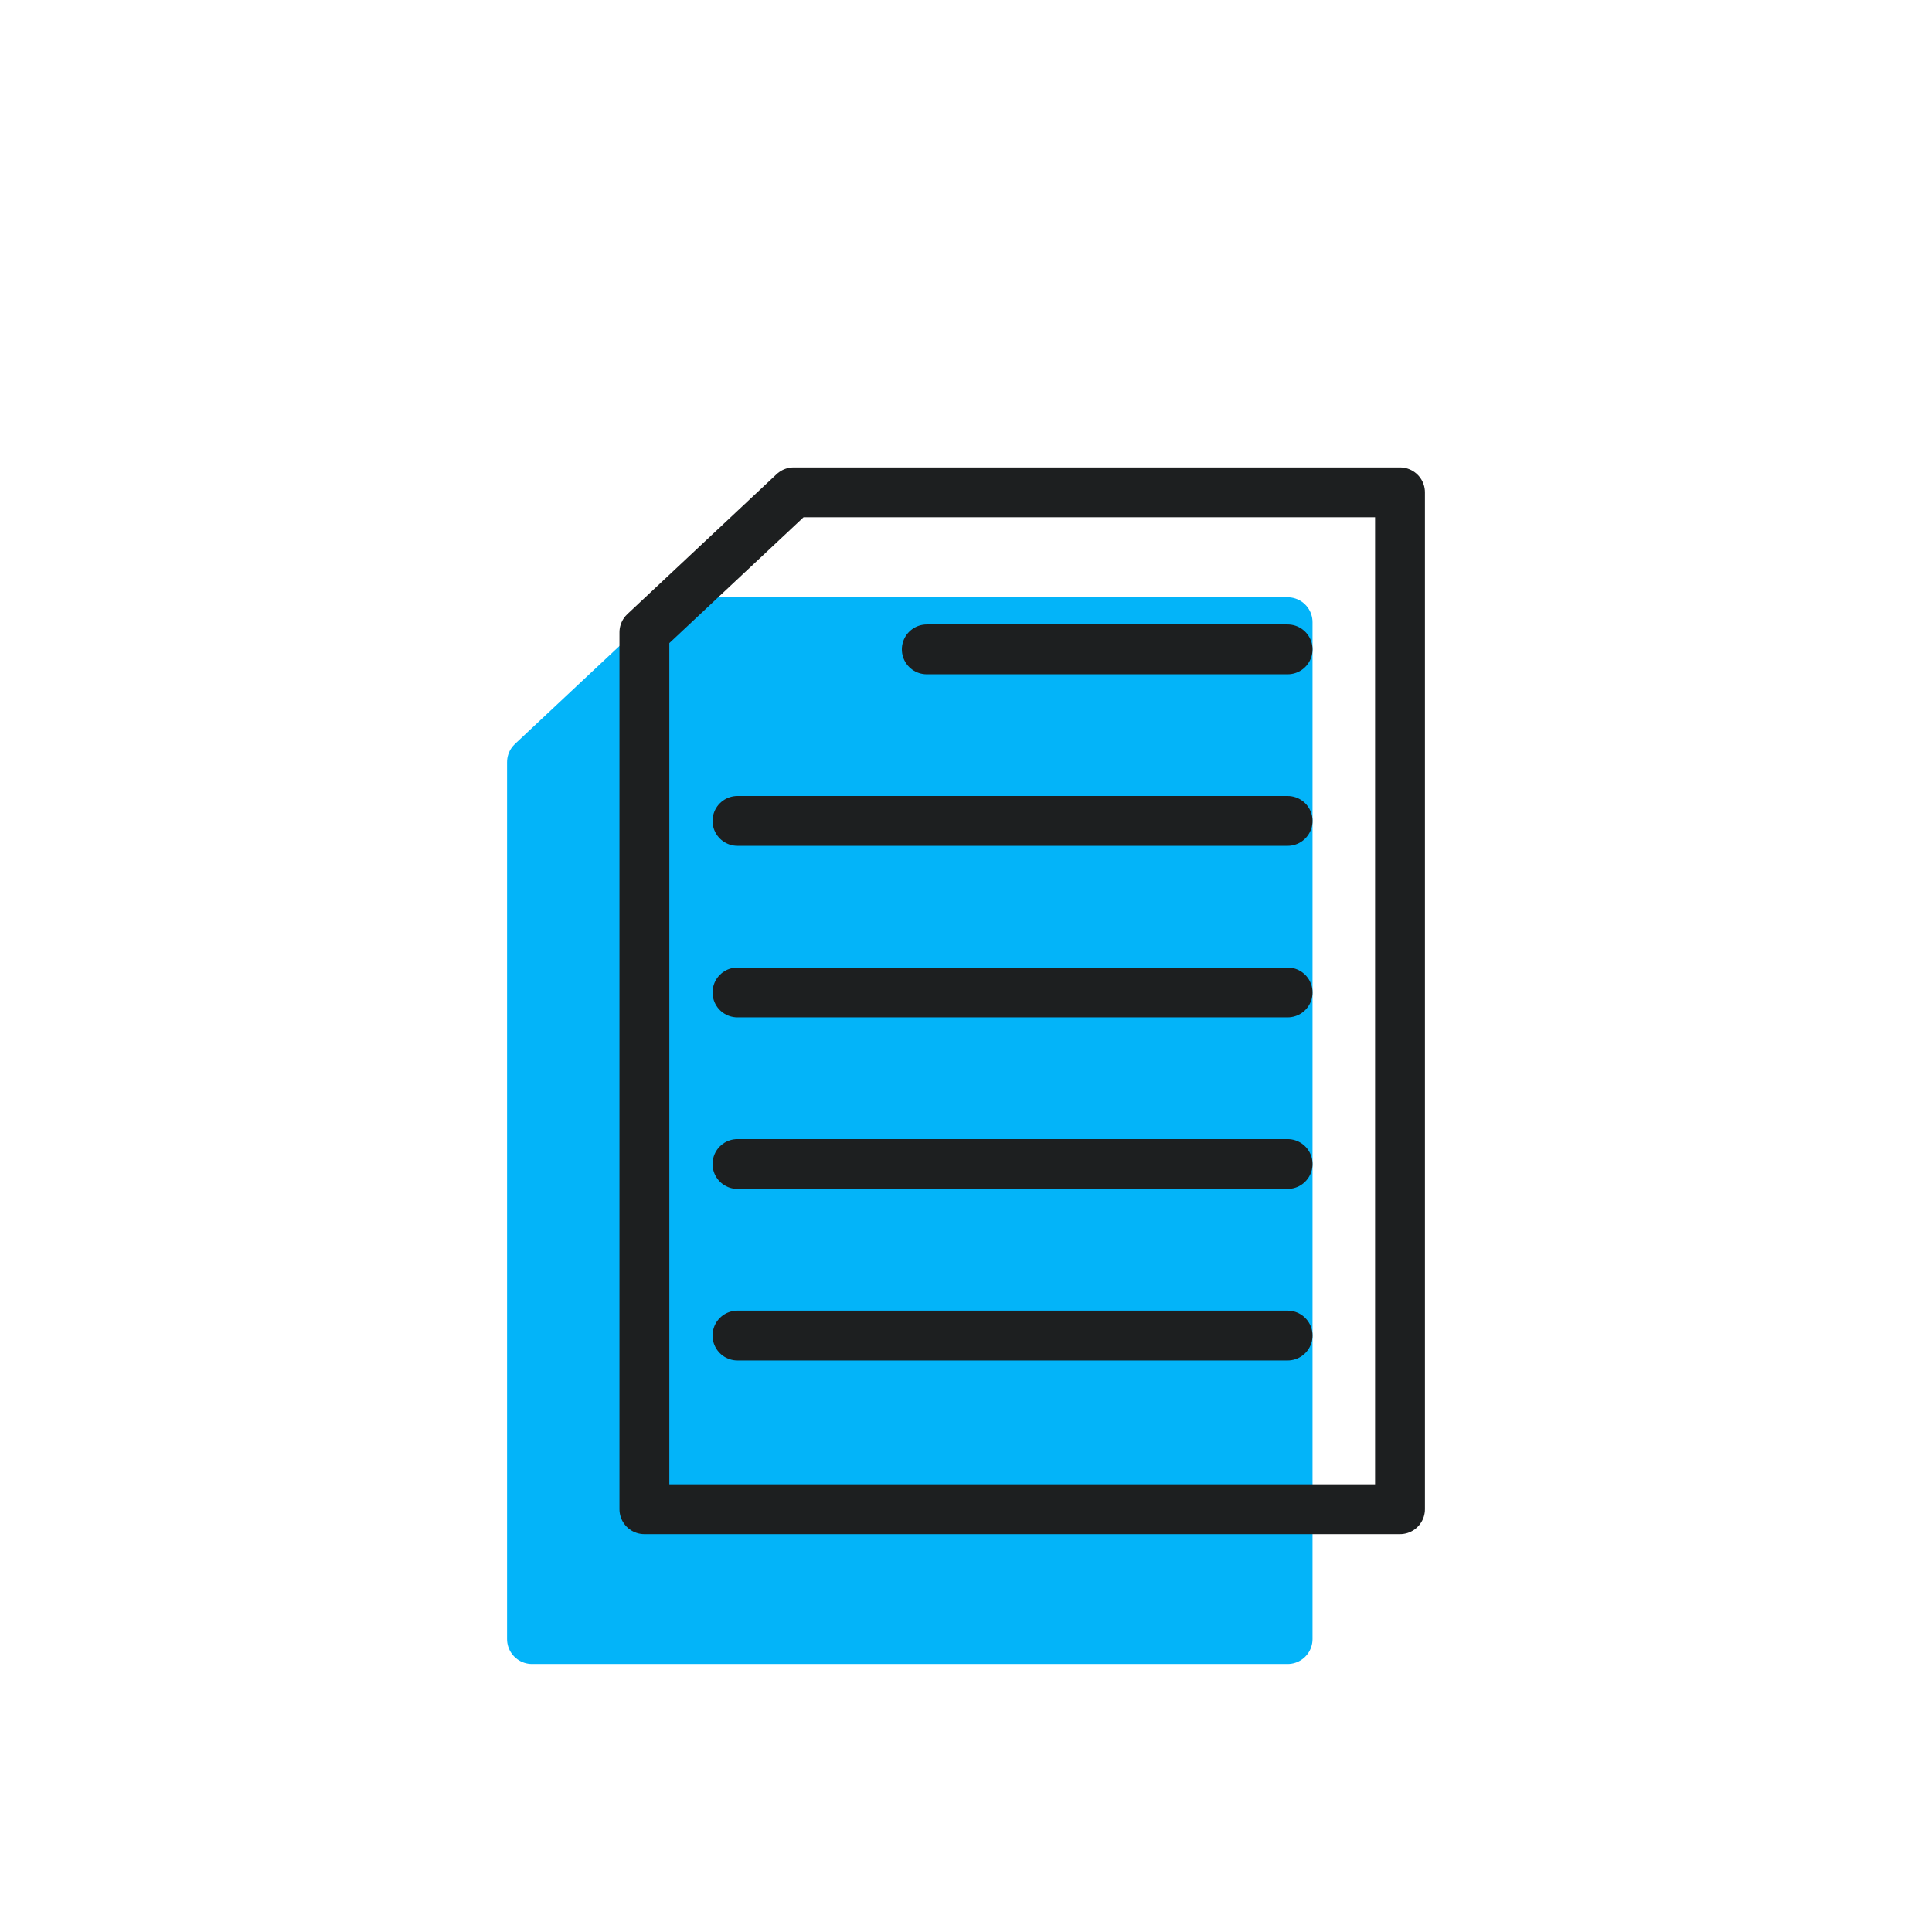 <?xml version="1.0" encoding="utf-8"?>
<!-- Generator: Adobe Illustrator 17.0.0, SVG Export Plug-In . SVG Version: 6.00 Build 0)  -->
<!DOCTYPE svg PUBLIC "-//W3C//DTD SVG 1.1//EN" "http://www.w3.org/Graphics/SVG/1.1/DTD/svg11.dtd">
<svg version="1.1" id="Layer_1" xmlns="http://www.w3.org/2000/svg" xmlns:xlink="http://www.w3.org/1999/xlink" x="0px" y="0px"
	 width="77.5px" height="77.5px" viewBox="0 -37.5 77.5 77.5" enable-background="new 0 -37.5 77.5 77.5" xml:space="preserve">
<g>
	<g>
		
			<polygon fill="#03B4F9" stroke="#03B4F9" stroke-width="2" stroke-linecap="round" stroke-linejoin="round" stroke-miterlimit="10" points="
			27.328,-12.541 51.651,-12.541 51.651,28.25 21.34,28.25 21.34,-6.927 		"/>
	</g>
	<g>
		<g>
			
				<polygon fill="none" stroke="#1D1F20" stroke-width="2" stroke-linecap="round" stroke-linejoin="round" stroke-miterlimit="10" points="
				31.837,-17.75 56.16,-17.75 56.16,23.041 25.849,23.041 25.849,-12.136 			"/>
		</g>
		
			<line fill="none" stroke="#1D1F20" stroke-width="2" stroke-linecap="round" stroke-linejoin="round" stroke-miterlimit="10" x1="37.177" y1="-11.451" x2="51.651" y2="-11.451"/>
		
			<line fill="none" stroke="#1D1F20" stroke-width="2" stroke-linecap="round" stroke-linejoin="round" stroke-miterlimit="10" x1="29.583" y1="-4.57" x2="51.651" y2="-4.57"/>
		
			<line fill="none" stroke="#1D1F20" stroke-width="2" stroke-linecap="round" stroke-linejoin="round" stroke-miterlimit="10" x1="29.583" y1="2.311" x2="51.651" y2="2.311"/>
		
			<line fill="none" stroke="#1D1F20" stroke-width="2" stroke-linecap="round" stroke-linejoin="round" stroke-miterlimit="10" x1="29.583" y1="9.193" x2="51.651" y2="9.193"/>
		
			<line fill="none" stroke="#1D1F20" stroke-width="2" stroke-linecap="round" stroke-linejoin="round" stroke-miterlimit="10" x1="29.583" y1="16.074" x2="51.651" y2="16.074"/>
	</g>
</g>
</svg>
